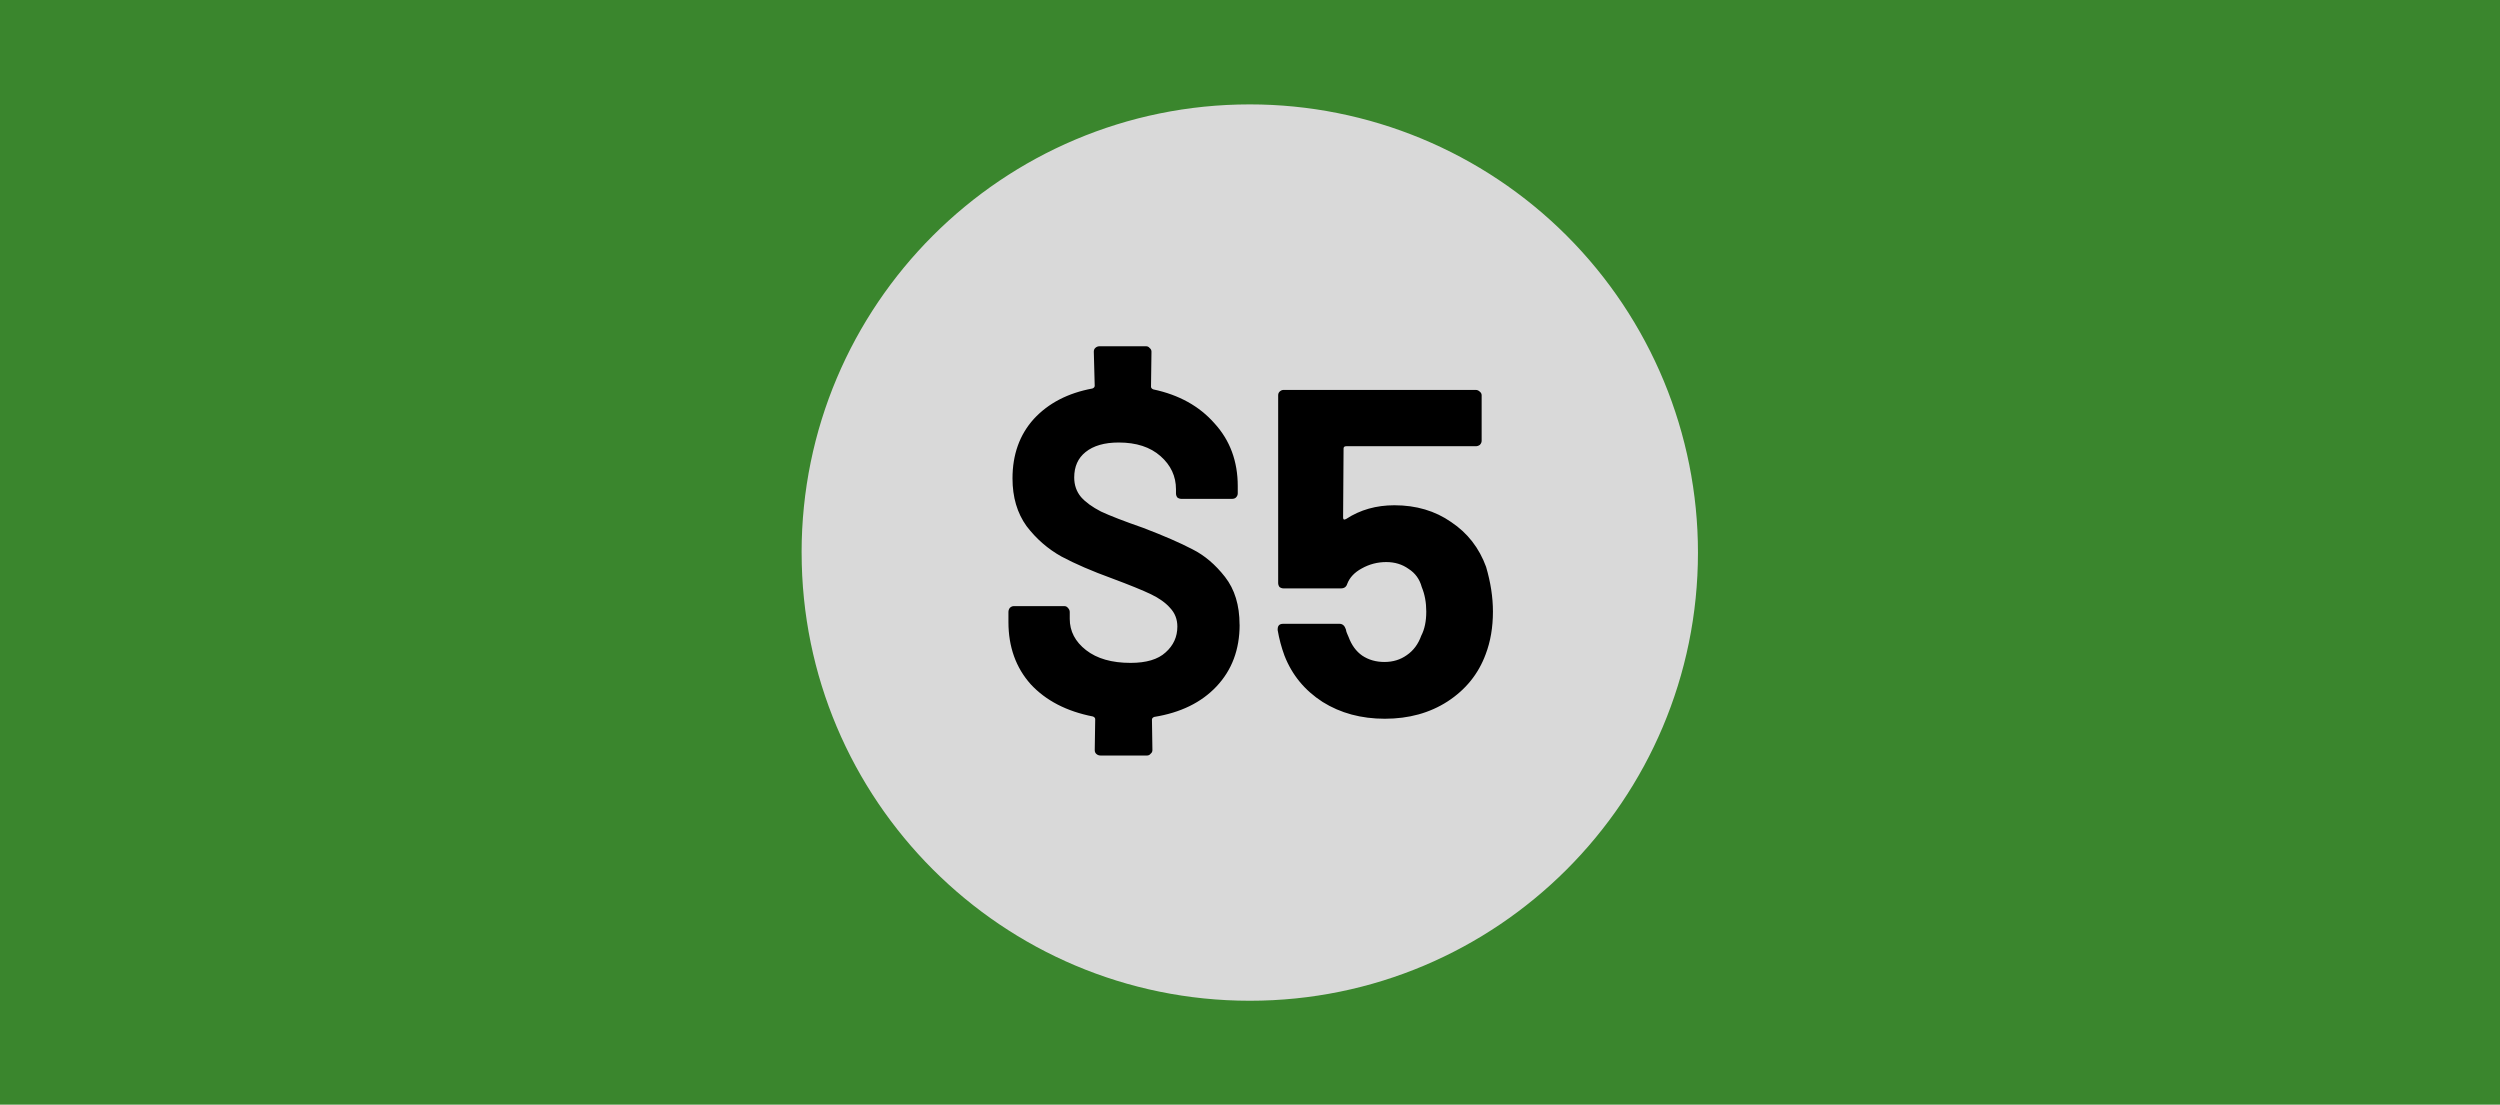<svg version="1.1" viewBox="0.0 0.0 86.0 38.0" fill="none" stroke="none" stroke-linecap="square" stroke-miterlimit="10" xmlns:xlink="http://www.w3.org/1999/xlink" xmlns="http://www.w3.org/2000/svg"><clipPath id="p.0"><path d="m0 0l86.0 0l0 38.0l-86.0 0l0 -38.0z" clip-rule="nonzero"/></clipPath><g clip-path="url(#p.0)"><path fill="#000000" fill-opacity="0.0" d="m0 0l86.0 0l0 38.0l-86.0 0z" fill-rule="evenodd"/><path fill="#3a862d" d="m0 0l87.654 0l0 38.016l-87.654 0z" fill-rule="evenodd"/><path fill="#d9d9d9" d="m27.575 19.008l0 0c0 -8.515 6.903 -15.417 15.417 -15.417l0 0c4.089 0 8.01 1.624 10.902 4.516c2.891 2.891 4.516 6.813 4.516 10.902l0 0c0 8.515 -6.903 15.417 -15.417 15.417l0 0c-8.515 0 -15.417 -6.903 -15.417 -15.417z" fill-rule="evenodd"/><path fill="#000000" fill-opacity="0.0" d="m12.008 4.32l61.984 0l0 29.071l-61.984 0z" fill-rule="evenodd"/><path fill="#000000" d="m42.643 21.49q0 1.281 -0.797 2.125q-0.781 0.828 -2.141 1.047q-0.078 0.031 -0.078 0.094l0.016 1.047q0 0.078 -0.062 0.125q-0.047 0.062 -0.125 0.062l-1.594 0q-0.094 0 -0.156 -0.062q-0.047 -0.047 -0.047 -0.125l0.016 -1.062q0 -0.062 -0.078 -0.094q-1.359 -0.266 -2.141 -1.109q-0.766 -0.859 -0.766 -2.141l0 -0.344q0 -0.078 0.047 -0.141q0.062 -0.062 0.141 -0.062l1.734 0q0.078 0 0.125 0.062q0.062 0.062 0.062 0.141l0 0.234q0 0.641 0.562 1.078q0.562 0.438 1.531 0.438q0.812 0 1.203 -0.359q0.406 -0.359 0.406 -0.891q0 -0.375 -0.25 -0.641q-0.234 -0.266 -0.656 -0.469q-0.422 -0.203 -1.344 -0.547q-1.031 -0.375 -1.734 -0.75q-0.703 -0.391 -1.203 -1.047q-0.484 -0.672 -0.484 -1.641q0 -1.234 0.734 -2.047q0.75 -0.812 2.016 -1.047q0.078 -0.031 0.078 -0.094l-0.031 -1.172q0 -0.078 0.047 -0.125q0.062 -0.062 0.156 -0.062l1.594 0q0.078 0 0.125 0.062q0.062 0.047 0.062 0.125l-0.016 1.203q0 0.062 0.078 0.094q1.328 0.281 2.109 1.172q0.797 0.875 0.797 2.156l0 0.25q0 0.078 -0.062 0.141q-0.047 0.047 -0.141 0.047l-1.734 0q-0.078 0 -0.141 -0.047q-0.047 -0.062 -0.047 -0.141l0 -0.141q0 -0.672 -0.531 -1.141q-0.531 -0.469 -1.438 -0.469q-0.734 0 -1.141 0.328q-0.391 0.312 -0.391 0.875q0 0.391 0.234 0.672q0.234 0.266 0.688 0.5q0.469 0.219 1.453 0.562q1.062 0.406 1.688 0.734q0.625 0.312 1.125 0.953q0.5 0.641 0.5 1.641zm8.48 -1.984q0.234 0.797 0.234 1.531q0 0.812 -0.25 1.469q-0.375 1.016 -1.312 1.625q-0.922 0.594 -2.156 0.594q-1.219 0 -2.141 -0.578q-0.922 -0.594 -1.312 -1.594q-0.156 -0.422 -0.234 -0.875l0 -0.031q0 -0.188 0.188 -0.188l1.938 0q0.156 0 0.219 0.188q0.016 0.094 0.047 0.156q0.031 0.062 0.047 0.109q0.156 0.422 0.469 0.641q0.328 0.219 0.766 0.219q0.438 0 0.766 -0.234q0.344 -0.234 0.5 -0.672q0.172 -0.328 0.172 -0.828q0 -0.469 -0.156 -0.844q-0.109 -0.406 -0.453 -0.625q-0.328 -0.234 -0.766 -0.234q-0.453 0 -0.844 0.219q-0.375 0.203 -0.5 0.531q-0.047 0.156 -0.219 0.156l-1.969 0q-0.078 0 -0.141 -0.047q-0.047 -0.062 -0.047 -0.141l0 -6.453q0 -0.078 0.047 -0.125q0.062 -0.062 0.141 -0.062l6.609 0q0.078 0 0.141 0.062q0.062 0.047 0.062 0.125l0 1.562q0 0.078 -0.062 0.141q-0.062 0.047 -0.141 0.047l-4.453 0q-0.094 0 -0.094 0.078l-0.016 2.375q0 0.109 0.109 0.047q0.719 -0.469 1.656 -0.469q1.125 0 1.953 0.578q0.844 0.562 1.203 1.547z" fill-rule="nonzero"/></g></svg>